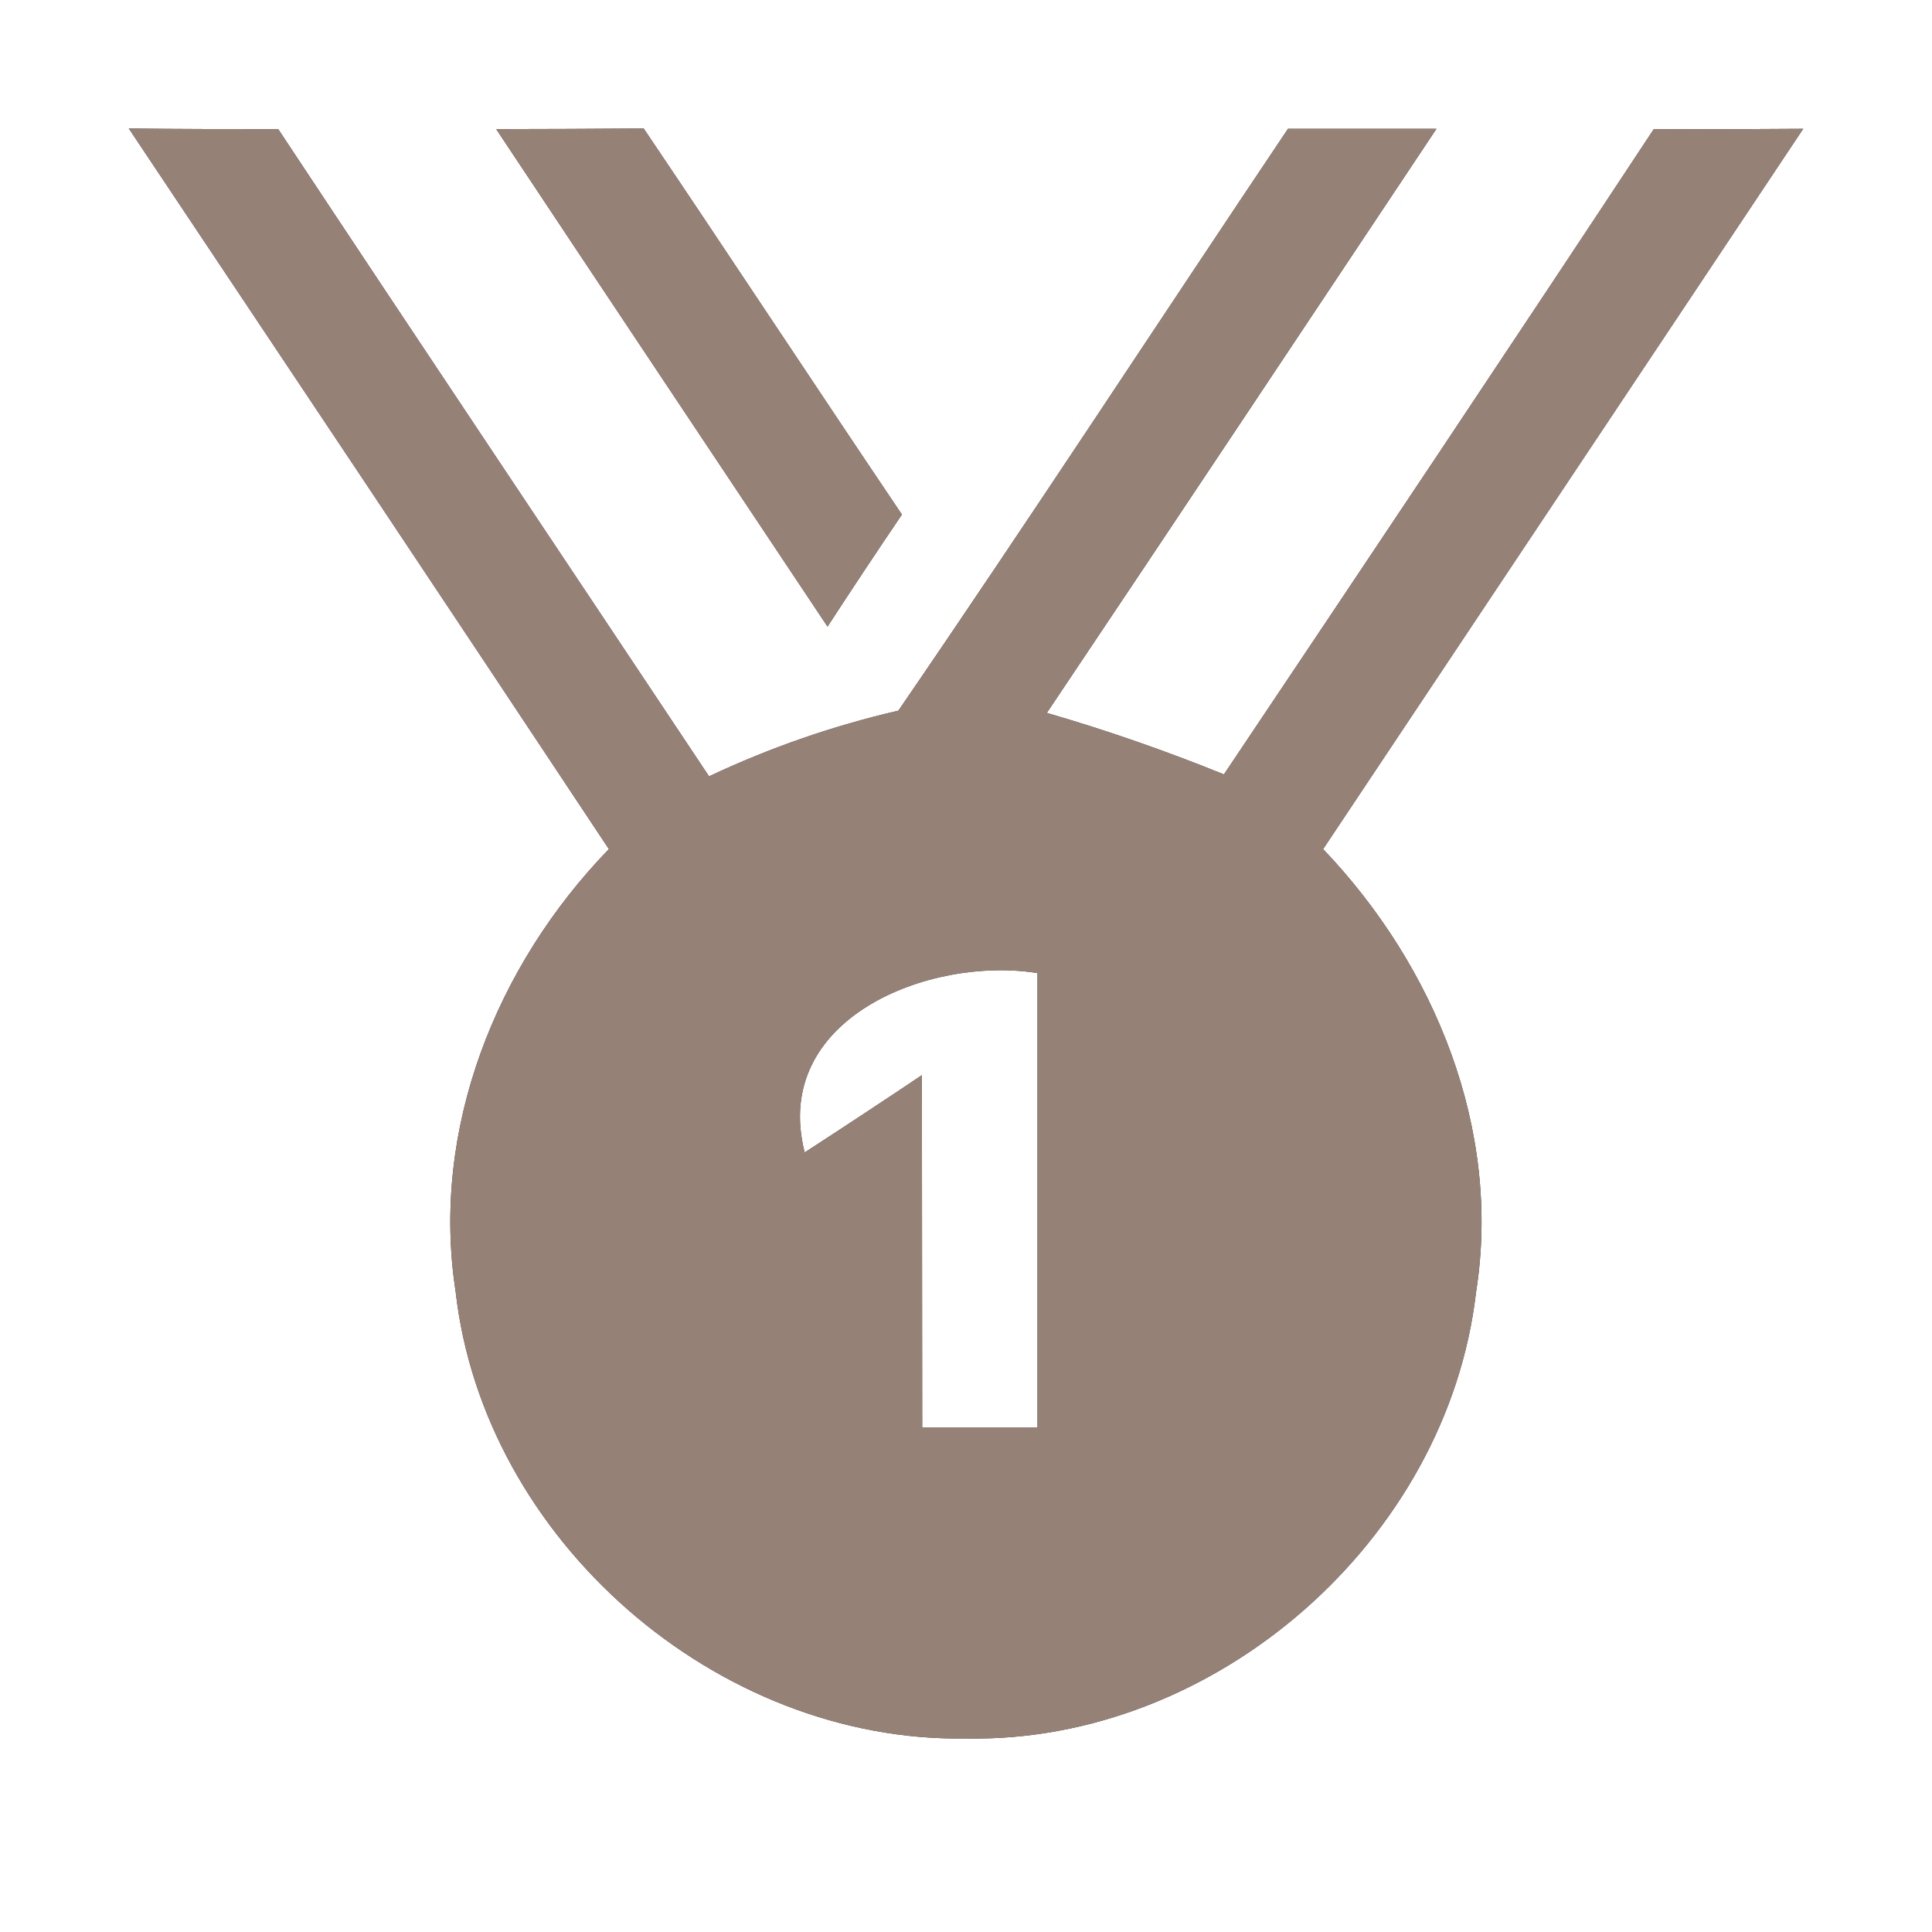 <?xml version="1.0" encoding="UTF-8" ?>
<!DOCTYPE svg PUBLIC "-//W3C//DTD SVG 1.1//EN" "http://www.w3.org/Graphics/SVG/1.1/DTD/svg11.dtd">
<svg width="60pt" height="60pt" viewBox="0 0 60 60" version="1.1" xmlns="http://www.w3.org/2000/svg">
<rect x="0" y="0" width="60" height="60" fill="#333333" stroke="none"/>
<g id="#ffffffff">
<path fill="#ffffff" opacity="1.00" d=" M 0.00 0.00 L 60.00 0.00 L 60.00 60.00 L 0.00 60.00 L 0.00 0.00 M 4.00 3.99 C 8.98 11.45 13.96 18.90 18.91 26.37 C 15.41 29.98 13.37 35.07 14.15 40.11 C 15.02 47.82 22.26 54.12 30.00 53.99 C 37.75 54.14 44.95 47.83 45.84 40.13 C 46.64 35.08 44.56 30.00 41.09 26.37 C 46.06 18.91 51.03 11.46 56.00 4.00 C 54.45 4.01 52.91 4.02 51.36 4.01 C 46.94 10.71 42.48 17.38 38.01 24.05 C 36.21 23.32 34.37 22.68 32.51 22.14 C 36.56 16.10 40.58 10.05 44.61 4.00 C 43.07 4.00 41.54 4.00 40.00 4.00 C 35.96 10.02 32.00 16.09 27.90 22.07 C 25.87 22.54 23.91 23.22 22.02 24.11 C 17.56 17.41 13.08 10.72 8.64 4.01 C 7.10 4.01 5.55 4.01 4.00 3.99 M 15.41 4.01 C 18.83 9.16 22.27 14.31 25.70 19.46 C 26.46 18.29 27.23 17.13 28.01 15.98 C 25.32 11.99 22.68 7.98 19.99 3.99 C 18.46 4.00 16.93 4.01 15.41 4.01 Z" />
<path fill="#ffffff" opacity="1.00" d=" M 24.99 35.79 C 23.93 31.63 28.87 29.68 32.22 30.22 C 32.22 34.92 32.22 39.63 32.22 44.33 C 31.33 44.33 29.53 44.33 28.64 44.33 C 28.64 40.69 28.63 37.04 28.63 33.39 C 27.42 34.20 26.21 35.00 24.99 35.79 Z" />
</g>
<g id="#000000ff">
<path fill="#968176" opacity="1.00" d=" M 4.00 3.99 C 5.55 4.01 7.10 4.01 8.64 4.01 C 13.08 10.72 17.56 17.41 22.02 24.11 C 23.91 23.22 25.87 22.54 27.90 22.07 C 32.00 16.09 35.96 10.02 40.00 4.00 C 41.54 4.00 43.07 4.00 44.61 4.00 C 40.58 10.05 36.56 16.10 32.51 22.14 C 34.37 22.68 36.21 23.32 38.01 24.05 C 42.48 17.38 46.94 10.71 51.36 4.01 C 52.91 4.02 54.45 4.01 56.00 4.00 C 51.03 11.46 46.06 18.91 41.09 26.37 C 44.56 30.00 46.64 35.08 45.84 40.13 C 44.95 47.83 37.75 54.14 30.00 53.99 C 22.26 54.12 15.02 47.82 14.15 40.11 C 13.37 35.07 15.41 29.98 18.91 26.37 C 13.96 18.90 8.98 11.45 4.00 3.99 M 24.99 35.79 C 26.21 35.00 27.42 34.20 28.63 33.39 C 28.63 37.04 28.64 40.69 28.64 44.33 C 29.53 44.33 31.33 44.33 32.22 44.33 C 32.22 39.63 32.22 34.92 32.22 30.22 C 28.87 29.68 23.93 31.63 24.99 35.79 Z" />
<path fill="#968176" opacity="1.00" d=" M 15.41 4.01 C 16.93 4.01 18.46 4.00 19.99 3.99 C 22.68 7.98 25.32 11.99 28.01 15.98 C 27.23 17.13 26.46 18.29 25.70 19.46 C 22.27 14.31 18.83 9.16 15.41 4.01 Z" />
</g>
</svg>
